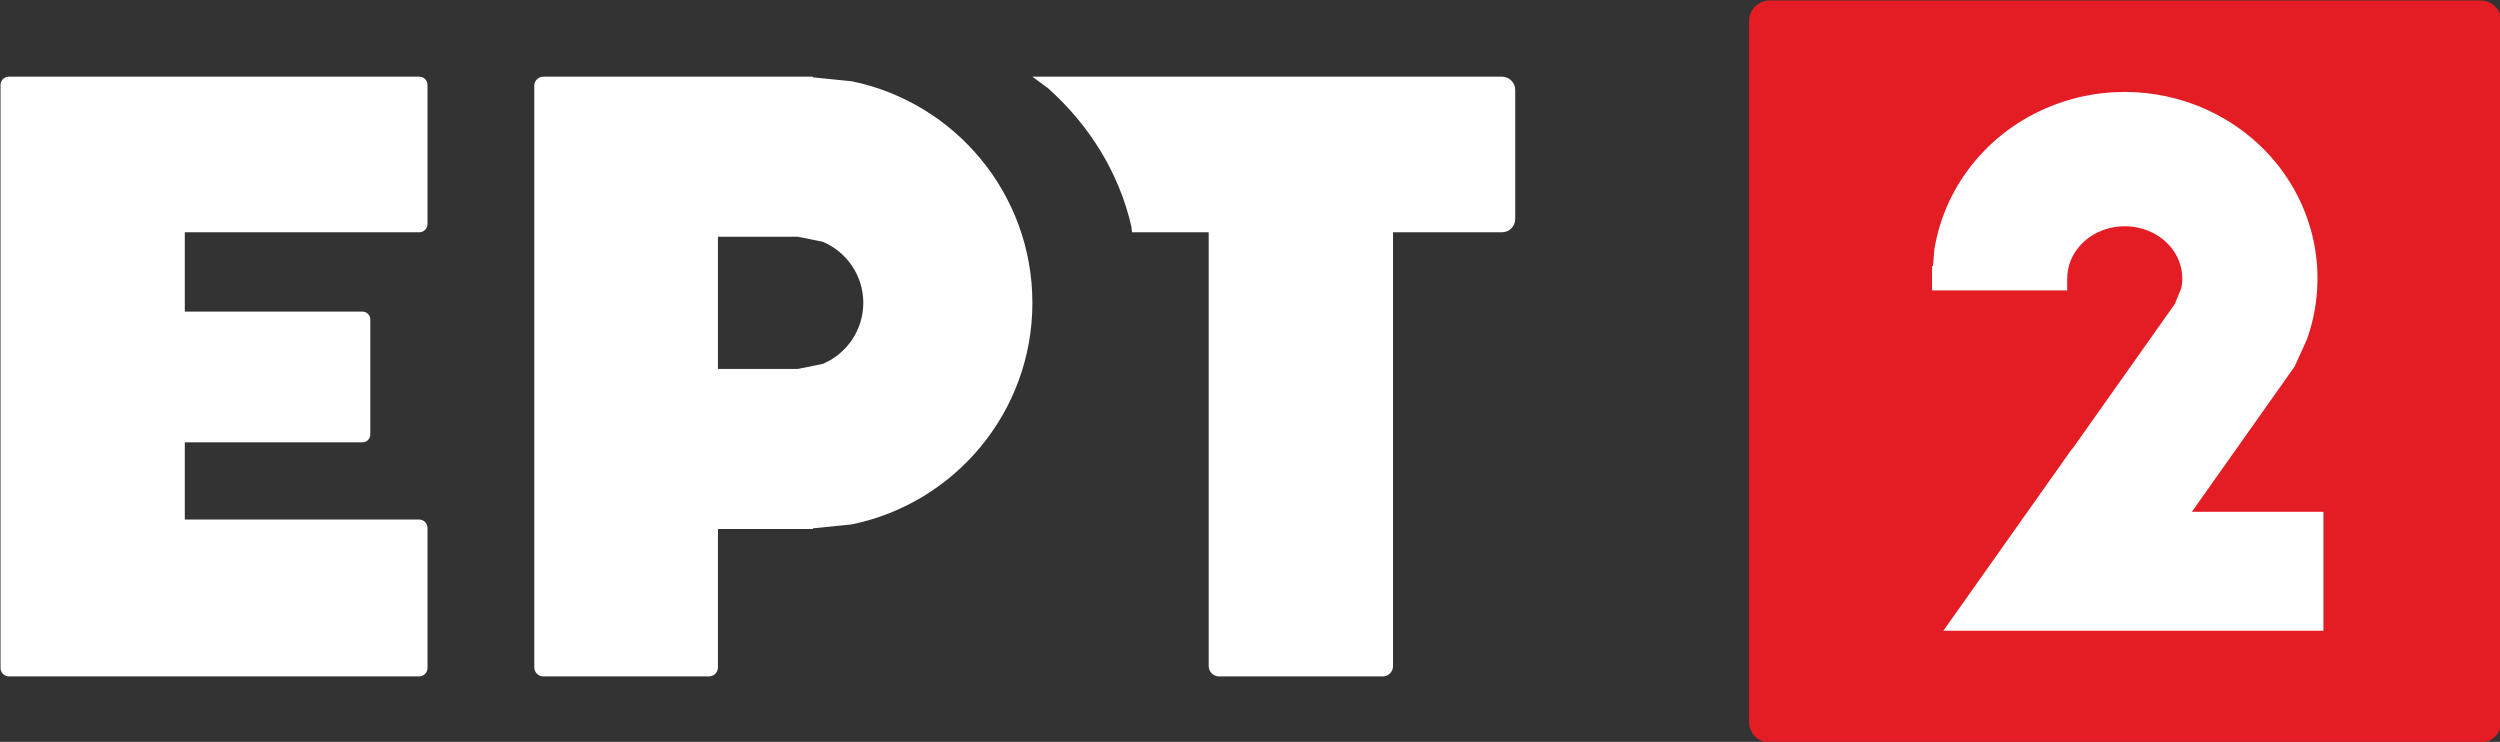 <svg overflow="hidden" version="1.1" viewBox="0 0 898.63 266.67" xmlns="http://www.w3.org/2000/svg">
 <rect x="0" y="0" width="898.63" height="266.67" fill="#333333" stroke="none"/>
 <defs>
  <clipPath id="a">
   <rect x="394" y="286" width="493" height="147"/>
  </clipPath>
 </defs>
 <g transform="matrix(1.827 0 0 1.827 -721.46 -522.37)" clip-path="url(#a)" fill-rule="evenodd">
  <g>
   <path d="m396.62 301h80.75c0.897 0 1.625 0.724 1.625 1.618v27.384c0 0.894-0.728 1.618-1.625 1.618h-46.125v15.603h34.945c0.859 0 1.555 0.693 1.555 1.548v22.625c0 0.856-0.696 1.549-1.555 1.549h-34.945v15.186h46.083c0.921 0 1.667 0.743 1.667 1.66v27.549c0 0.917-0.746 1.66-1.667 1.66h-80.666c-0.921 0-1.667-0.743-1.667-1.66v-114.72c0-0.894 0.728-1.618 1.625-1.618z" fill="#fff"/>
   <path d="m536.14 332.49v26.014h15.697l4.928-0.994c4.684-1.979 7.971-6.612 7.971-12.013s-3.287-10.034-7.971-12.014l-4.928-0.993zm-34.349-31.492h53.039v0.138l7.607 0.766c20.299 4.149 35.568 22.091 35.568 43.595s-15.269 39.445-35.568 43.595l-7.607 0.766v0.138h-18.69v27.218c0 0.985-0.8 1.784-1.786 1.784h-32.563c-0.986 0-1.786-0.799-1.786-1.784v-114.43c0-0.985 0.8-1.784 1.786-1.784z" fill="#fff"/>
   <path d="m598 301h92.374c1.45 0 2.626 1.17 2.626 2.614v25.392c0 1.444-1.176 2.614-2.626 2.614h-21.416v85.347c0 1.123-0.914 2.033-2.042 2.033h-32.181c-1.128 0-2.043-0.91-2.043-2.033v-85.347h-15.083l-0.127-1.128c-2.399-10.501-8.214-19.887-16.361-27.186z" fill="#fff"/>
   <path d="m739 290.08c0-2.251 1.824-4.075 4.075-4.075h139.85c2.251 0 4.075 1.824 4.075 4.075v137.85c0 2.251-1.824 4.075-4.075 4.075h-139.85c-2.251 0-4.075-1.824-4.075-4.075z" fill="#e41d25" Googl="true"/>
  </g>
  <path d="m810.84 304.06c11.178-0.594 22.291 3.629 30.097 11.906 9.481 10.055 12.325 24.214 7.799 36.78l-2.337 5.148 0.023 0.016-20.297 28.7h25.88v23.395h-74.77l25.335-35.814v0.092l20.201-28.565 1.259-3.066c0.695-3.235-0.358-6.661-2.999-9.12-3.062-2.852-7.668-3.84-11.816-2.536-4.553 1.432-7.606 5.322-7.606 9.691h-0.012v2.367h-26.592v-4.794h0.194l0.259-3.239c2.094-12.981 11.284-24.072 24.302-28.733 3.621-1.297 7.354-2.03 11.08-2.228z" fill="#fff"/>
 </g>
</svg>
